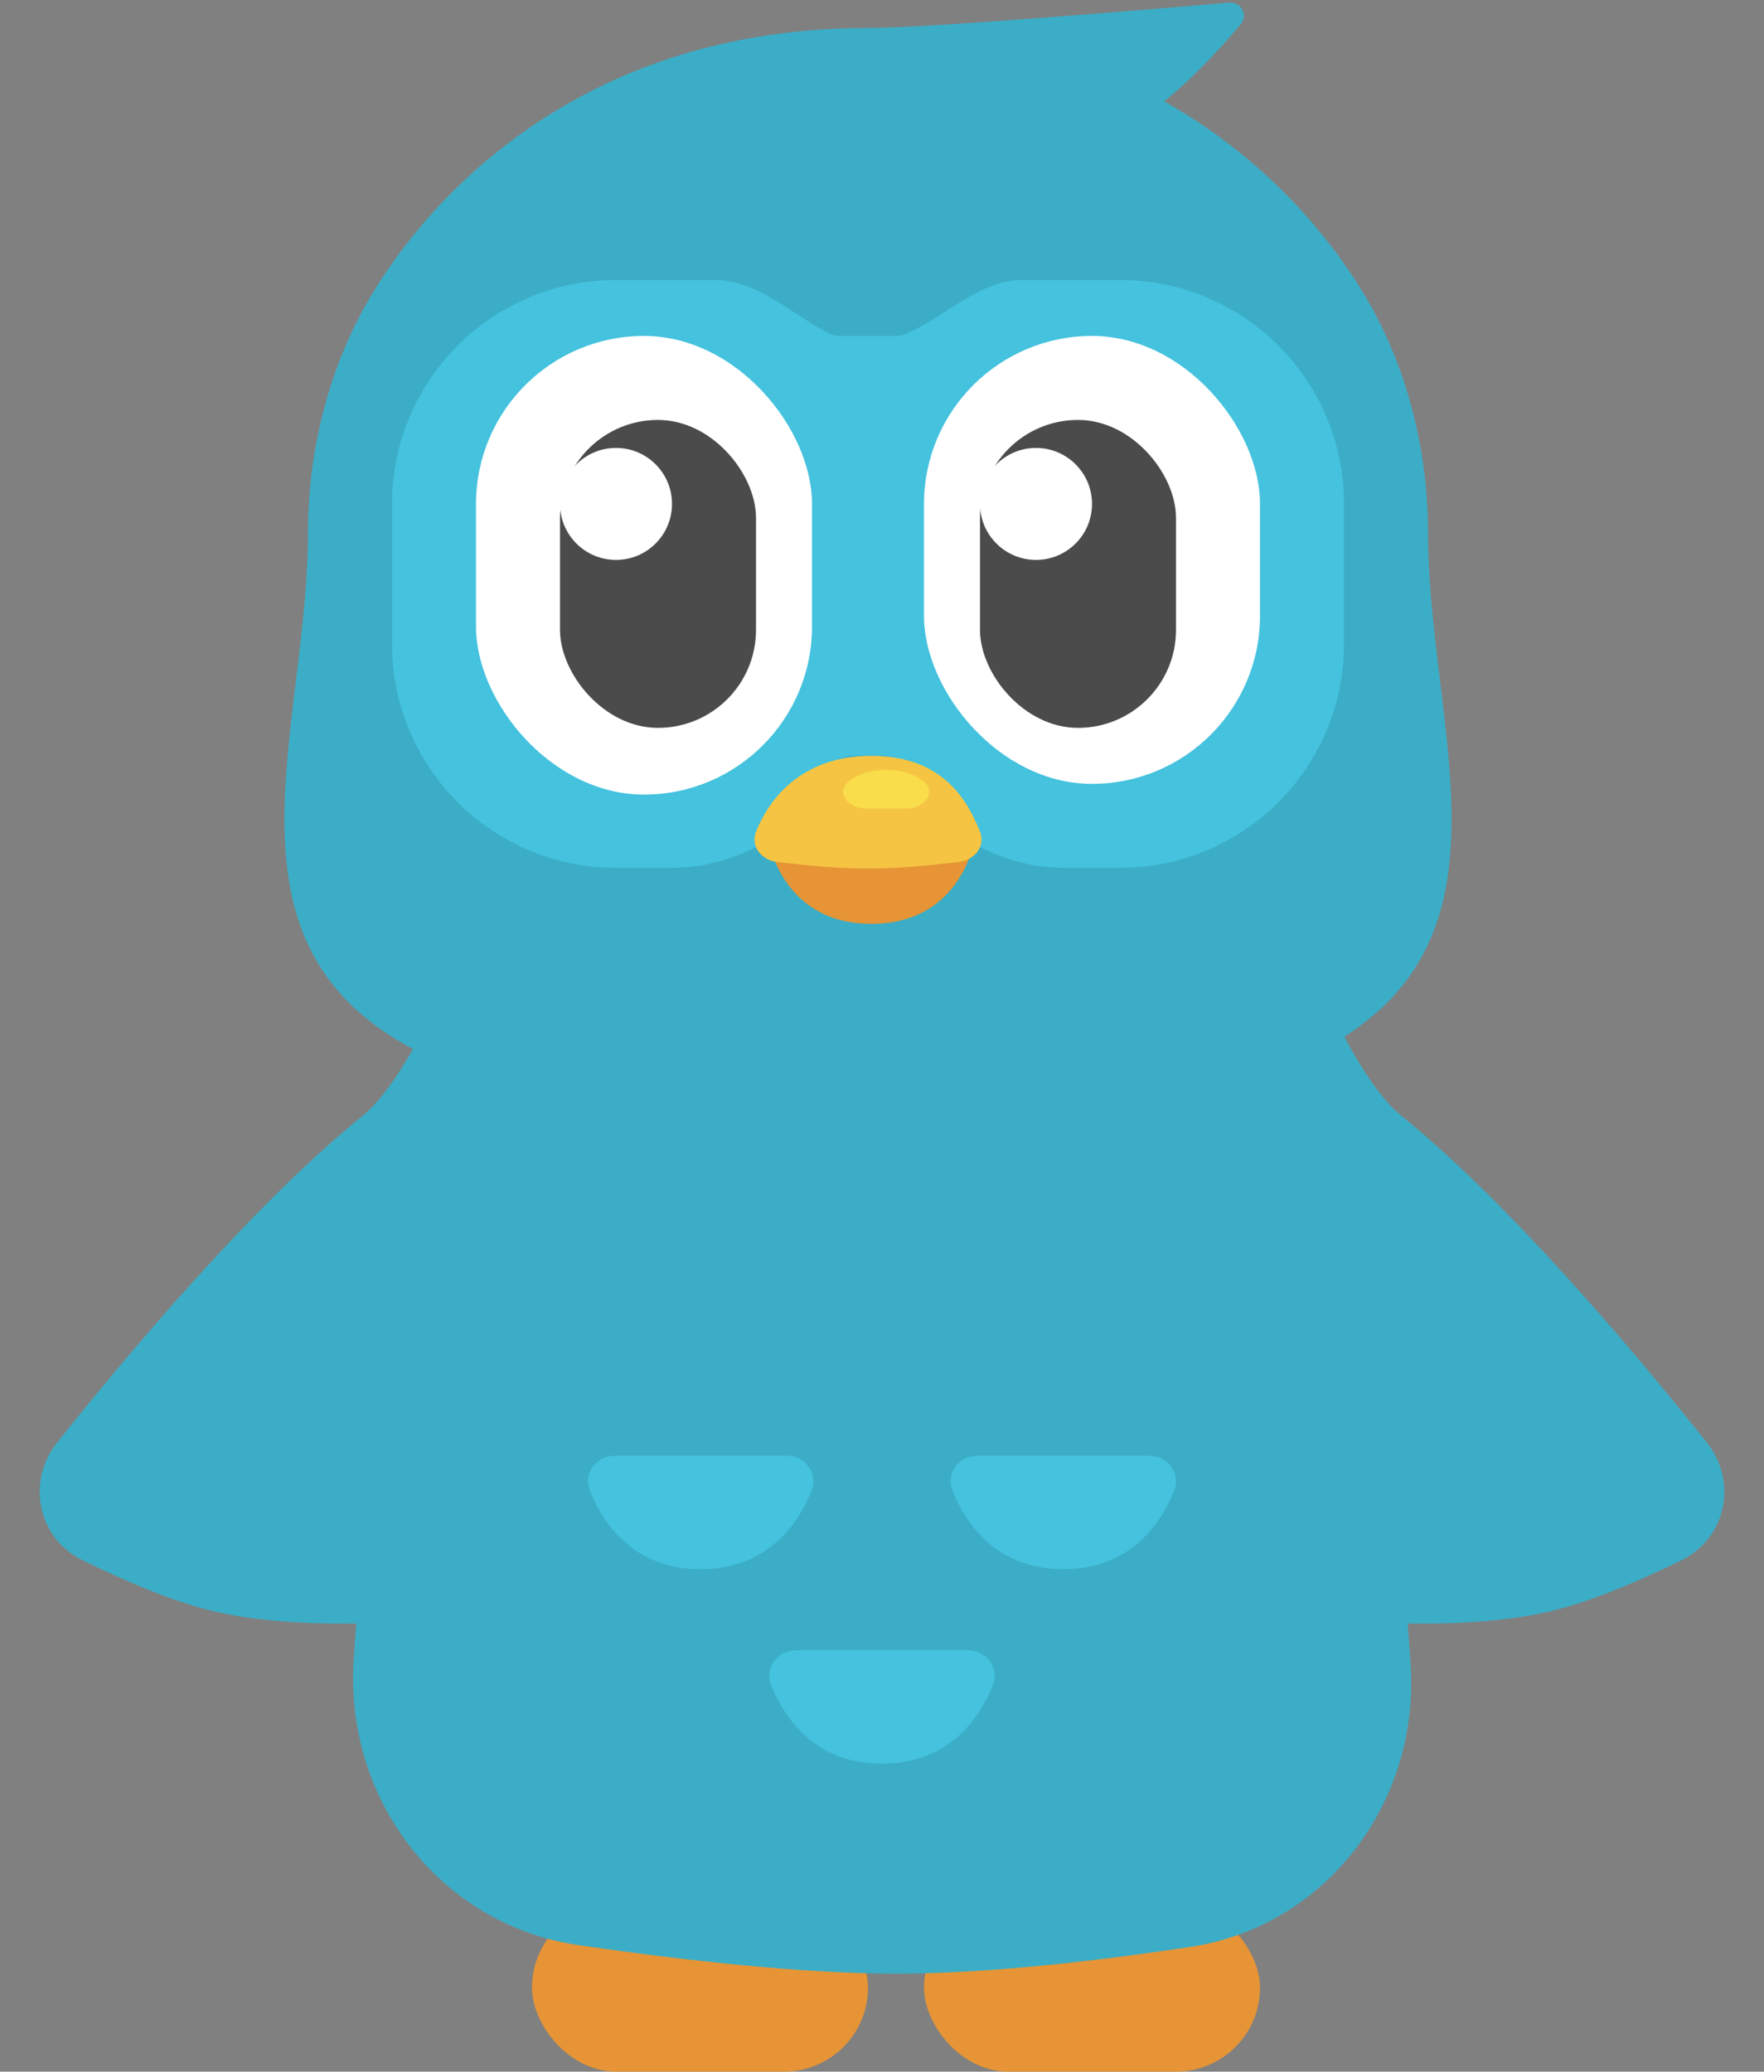<svg width="63" height="74" viewBox="0 0 63 74" fill="none" xmlns="http://www.w3.org/2000/svg">
<rect x="0" y="0" width="63" height="74" fill="#808080" stroke="none"/>
<rect x="33" y="68" width="12" height="6" rx="3" fill="#E69435"/>
<rect x="19" y="68" width="12" height="6" rx="3" fill="#E69435"/>
<path d="M13.976 40.733C14.282 36.511 17.489 33.073 21.68 32.474L30.543 31.208C31.509 31.07 32.49 31.074 33.455 31.221L41.391 32.423C45.549 33.053 48.716 36.477 49.02 40.671L50.375 59.377C50.734 64.328 47.406 68.808 42.497 69.547C39.094 70.059 35.225 70.5 32 70.5C28.639 70.5 24.388 70.021 20.67 69.482C15.692 68.761 12.272 64.243 12.636 59.226L13.976 40.733Z" fill="#3CADC6"/>
<path d="M2.043 51.525C4.58 48.339 9.053 43.012 12.963 39.845C14.006 39 15 37 15 37L23.421 45.825C24.354 46.803 24.518 48.283 23.822 49.441L19.704 56.298C19.246 57.06 18.476 57.581 17.593 57.682C15.286 57.945 10.604 58.319 7.407 57.501C6.008 57.143 4.342 56.416 2.945 55.731C1.344 54.946 0.931 52.92 2.043 51.525Z" fill="#3CADC6"/>
<path d="M60.957 51.525C58.42 48.339 53.947 43.012 50.037 39.845C48.994 39 48 37 48 37L39.579 45.825C38.646 46.803 38.482 48.283 39.178 49.441L43.296 56.298C43.754 57.06 44.524 57.581 45.407 57.682C47.714 57.945 52.396 58.319 55.593 57.501C56.992 57.143 58.658 56.416 60.055 55.731C61.656 54.946 62.069 52.92 60.957 51.525Z" fill="#3CADC6"/>
<path d="M28.097 52H21.952C21.295 52 20.809 52.628 21.074 53.272C21.562 54.461 22.657 56.053 25.025 56.053C27.392 56.053 28.488 54.461 28.976 53.272C29.241 52.628 28.754 52 28.097 52Z" fill="#44C2DE"/>
<path d="M41.048 52H34.903C34.246 52 33.76 52.628 34.024 53.272C34.512 54.461 35.608 56.053 37.975 56.053C40.343 56.053 41.438 54.461 41.926 53.272C42.191 52.628 41.705 52 41.048 52Z" fill="#44C2DE"/>
<path d="M34.573 58.947H28.427C27.771 58.947 27.284 59.575 27.549 60.22C28.037 61.408 29.133 63 31.5 63C33.867 63 34.963 61.408 35.451 60.22C35.716 59.575 35.229 58.947 34.573 58.947Z" fill="#44C2DE"/>
<path d="M11 19C11 28.828 4.248 39.631 29 40H33C57.752 39.631 51 28.828 51 19C51 16.188 50.299 13.364 49 11C47.701 8.636 42.56 1 31 1C19.439 1 14.299 8.636 13 11C11.701 13.364 11 16.188 11 19Z" fill="#3CADC6"/>
<path d="M14 23V18C14 13.582 17.582 10 22 10H25.528C27.043 10 28.212 11.183 29.557 11.88C29.702 11.956 29.851 12 30 12H32C32.136 12 32.27 11.967 32.401 11.908C33.812 11.279 34.985 10 36.53 10H40C44.418 10 48 13.582 48 18V23C48 27.418 44.418 31 40 31H38.025C35.558 31 33.303 29.606 32.2 27.4C32.077 27.155 31.827 27 31.553 27H31H30.447C30.173 27 29.923 27.155 29.8 27.4C28.697 29.606 26.442 31 23.975 31H22C17.582 31 14 27.418 14 23Z" fill="#44C2DE"/>
<rect x="17" y="12" width="12" height="16.383" rx="6" fill="white"/>
<rect x="20" y="15" width="7" height="11" rx="3.5" fill="#4B4B4B"/>
<path d="M24 18C24 19.105 23.105 20 22 20C20.895 20 20 19.105 20 18C20 16.895 20.895 16 22 16C23.105 16 24 16.895 24 18Z" fill="white"/>
<rect x="33" y="12" width="12" height="16" rx="6" fill="white"/>
<rect x="35" y="15" width="7" height="11" rx="3.5" fill="#4B4B4B"/>
<path d="M39 18C39 19.105 38.105 20 37 20C35.895 20 35 19.105 35 18C35 16.895 35.895 16 37 16C38.105 16 39 16.895 39 18Z" fill="white"/>
<path d="M31.124 33C27.901 33 27.444 30 27.444 30H34.803C34.803 30 34.347 33 31.124 33Z" fill="#E69435"/>
<path d="M31.124 27C33.689 27 34.564 28.616 35 29.708C35.208 30.229 34.801 30.735 34.218 30.796L33.242 30.899C31.699 31.062 30.301 31.062 28.758 30.899L27.782 30.796C27.199 30.735 26.792 30.229 27 29.708C27.436 28.616 28.558 27 31.124 27Z" fill="#F5C443"/>
<path d="M32.367 28.882H30.931C30.289 28.882 29.826 28.292 30.322 27.904C30.611 27.677 31.034 27.5 31.649 27.5C32.265 27.5 32.688 27.677 32.977 27.904C33.472 28.292 33.009 28.882 32.367 28.882Z" fill="#F9DD4A"/>
<path d="M43.898 0.095C40.975 0.345 33.105 1 31 1L31 6C31 6 35.806 5.596 39 5C40.932 4.64 43.197 2.2 44.31 0.867C44.586 0.536 44.327 0.058 43.898 0.095Z" fill="#3CADC6"/>
</svg>
